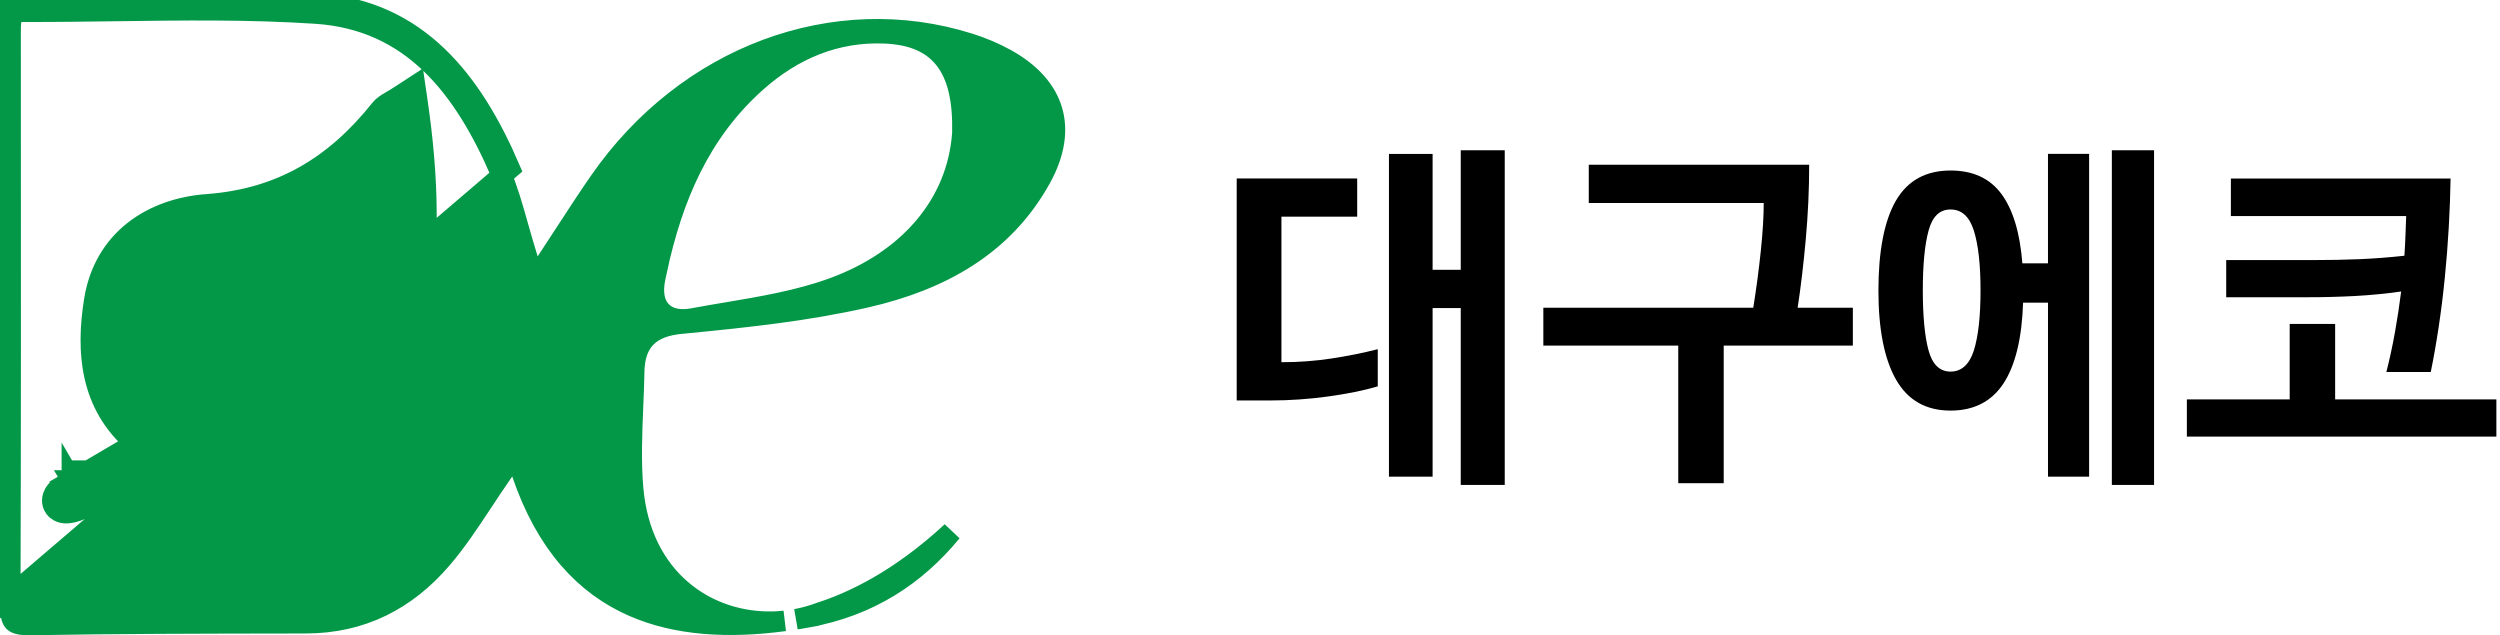 <svg width="122" height="31" viewBox="0 0 122 31" fill="none" xmlns="http://www.w3.org/2000/svg">
<path d="M6.59 21.631C4.371 19.736 4.208 17.135 4.595 14.681C5.069 11.669 7.451 10.163 10.12 9.969C13.725 9.706 16.372 8.08 18.556 5.335C18.683 5.175 18.847 5.075 18.985 4.992C19.02 4.971 19.056 4.95 19.095 4.927C19.227 4.848 19.387 4.753 19.603 4.613L20.258 4.186L20.371 4.96C20.918 8.704 20.997 12.117 20.375 15.545L20.301 15.956H20.294C19.754 18.611 18.671 21.059 16.249 22.767C14.474 24.02 12.438 24.458 10.385 24.137C10.384 24.137 10.383 24.137 10.383 24.137L10.367 24.135C10.325 24.128 10.276 24.121 10.227 24.113L10.214 24.111L10.202 24.108C8.221 23.663 7.357 23.514 6.94 23.479C6.709 23.46 6.689 23.467 6.627 23.49C6.587 23.505 6.529 23.526 6.382 23.551C6.379 23.552 6.374 23.554 6.367 23.557C6.355 23.562 6.342 23.568 6.323 23.577L6.314 23.581C6.299 23.589 6.28 23.598 6.26 23.607C6.134 23.666 6.007 23.731 5.872 23.802C5.531 23.98 5.192 24.168 4.851 24.36C4.697 24.447 4.542 24.535 4.388 24.624L4.387 24.624C4.363 24.638 4.336 24.654 4.307 24.671C4.138 24.771 3.895 24.916 3.617 24.983C3.614 24.984 3.61 24.985 3.605 24.987C3.556 24.999 3.437 25.029 3.317 25.04C3.248 25.045 3.151 25.047 3.046 25.024C2.938 25 2.787 24.939 2.672 24.791L2.67 24.788C2.479 24.535 2.569 24.263 2.59 24.204L2.593 24.193L2.593 24.193C2.661 24.009 2.782 23.892 2.88 23.82C2.948 23.769 3.036 23.72 3.073 23.699C3.08 23.695 3.086 23.692 3.089 23.691L3.288 24.034C3.29 24.034 3.292 24.033 3.293 24.033C3.315 24.028 3.333 24.024 3.354 24.018C3.362 24.017 3.37 24.015 3.378 24.012L3.38 24.012C3.495 23.984 3.588 23.932 3.74 23.843L3.506 23.445C3.506 23.445 3.506 23.445 3.507 23.445M6.59 21.631C6.659 21.69 6.73 21.749 6.803 21.806L7.006 21.966C6.93 22.011 6.855 22.055 6.78 22.1C6.557 22.231 6.334 22.362 6.112 22.493C5.855 22.644 5.597 22.796 5.34 22.947C5.312 22.963 5.284 22.98 5.255 22.997C5.02 23.122 4.787 23.25 4.557 23.378L4.316 22.969M6.59 21.631L6.525 21.669L5.858 22.062L5.858 22.062C5.601 22.213 5.344 22.364 5.087 22.515C4.83 22.666 4.573 22.818 4.316 22.969M6.59 21.631L4.316 22.969M3.507 23.445C3.507 23.445 3.507 23.445 3.507 23.444L3.74 23.843C3.749 23.838 3.758 23.833 3.767 23.828C3.804 23.806 3.845 23.782 3.89 23.756C4.046 23.667 4.203 23.577 4.361 23.488L4.361 23.488C4.426 23.452 4.491 23.415 4.557 23.378L4.315 22.969C4.316 22.969 4.316 22.969 4.316 22.969M3.507 23.445C3.436 23.486 3.365 23.528 3.296 23.569L3.295 23.569C3.225 23.61 3.157 23.651 3.088 23.691L3.288 24.034L4.316 22.969M3.507 23.445C3.64 23.366 3.775 23.287 3.908 23.209L3.911 23.207C4.046 23.128 4.181 23.049 4.316 22.969M33.27 28.799C34.546 29.887 36.171 30.386 37.774 30.335L37.779 30.335L37.81 30.334C37.835 30.334 37.87 30.332 37.913 30.329C38.039 30.323 38.164 30.313 38.289 30.3C35.525 30.672 33.018 30.517 30.919 29.603C28.563 28.578 26.652 26.567 25.469 23.091L25.15 22.154L24.585 22.967C24.213 23.502 23.876 24.012 23.554 24.499C22.884 25.513 22.279 26.427 21.559 27.268L21.559 27.268C19.832 29.284 17.642 30.41 14.936 30.413H14.936C14.606 30.414 14.275 30.414 13.945 30.415C9.786 30.421 5.621 30.428 1.457 30.5C0.919 30.509 0.738 30.409 0.665 30.332C0.585 30.248 0.498 30.051 0.5 29.525L0.5 29.525C0.528 21.004 0.523 12.483 0.518 3.963C0.518 3.164 0.518 2.365 0.517 1.566L0.517 1.566C0.516 1.141 0.541 0.898 0.619 0.755C0.647 0.703 0.681 0.668 0.738 0.64C0.804 0.607 0.925 0.572 1.14 0.573L1.141 0.573C2.65 0.577 4.152 0.557 5.65 0.537C8.923 0.492 12.172 0.448 15.419 0.662L15.419 0.662C20.091 0.971 22.634 4.258 24.428 8.426L24.428 8.426C24.766 9.212 24.996 10.023 25.272 10.996C25.415 11.5 25.571 12.048 25.76 12.659L26.073 13.669L26.655 12.786C26.989 12.28 27.296 11.808 27.588 11.36C28.175 10.458 28.699 9.653 29.249 8.86C33.511 2.714 40.737 0.046 47.313 2.123C47.93 2.317 48.537 2.573 49.097 2.884C50.337 3.572 51.067 4.44 51.347 5.389C51.627 6.337 51.483 7.452 50.804 8.686L50.804 8.686C48.97 12.018 45.863 13.691 42.261 14.514C39.399 15.169 36.441 15.482 33.472 15.772L33.471 15.771L33.237 15.793C32.525 15.862 31.927 16.054 31.515 16.485C31.099 16.921 30.958 17.51 30.948 18.168C30.938 18.714 30.915 19.273 30.892 19.839C30.837 21.155 30.781 22.51 30.895 23.83C31.085 26.044 31.986 27.706 33.27 28.799ZM39.405 30.124C39.219 30.158 39.033 30.189 38.849 30.218C39.25 30.143 39.645 30.033 40.028 29.889C41.631 29.377 43.925 28.282 46.441 25.951C44.685 28.087 42.403 29.587 39.405 30.124L39.493 30.617L39.405 30.124ZM0.018 3.963C0.023 12.483 0.028 21.003 3.03089e-05 29.524L24.887 8.229C23.07 4.007 20.413 0.491 15.452 0.164C12.185 -0.052 8.902 -0.008 5.619 0.037C4.126 0.057 2.633 0.077 1.142 0.073C0.076 0.069 0.016 0.762 0.017 1.567C0.018 2.365 0.018 3.164 0.018 3.963ZM46.964 6.491L46.965 6.479L46.965 6.467C46.997 4.906 46.744 3.704 46.089 2.877C45.417 2.029 44.408 1.677 43.18 1.626C40.769 1.526 38.69 2.426 36.94 3.974C34.126 6.461 32.802 9.711 32.056 13.179H32.052L31.971 13.581C31.851 14.179 31.884 14.78 32.276 15.188C32.671 15.6 33.263 15.642 33.829 15.536C34.362 15.436 34.907 15.344 35.459 15.252C37.201 14.959 39.003 14.656 40.673 14.044L40.673 14.044C44.38 12.683 46.728 9.93 46.964 6.491ZM8.238 21.282C9.92 20.319 11.168 19.218 12.081 18.192C11.598 18.662 11.106 19.097 10.632 19.49C9.724 20.245 8.868 20.857 8.238 21.282ZM3.229 24.043C3.228 24.043 3.227 24.043 3.227 24.043C3.227 24.043 3.228 24.043 3.229 24.043ZM6.372 23.553C6.373 23.553 6.373 23.553 6.374 23.553C6.373 23.553 6.373 23.553 6.372 23.553L6.372 23.553Z" fill="#029847" stroke="#029847"/>
<path d="M60.351 19.543V8.708H66.231V10.575H62.534V17.675H62.605C63.38 17.675 64.159 17.616 64.946 17.499C65.732 17.381 66.496 17.229 67.235 17.041V18.855C66.554 19.056 65.744 19.219 64.806 19.349C63.866 19.478 62.928 19.543 61.99 19.543H60.352H60.351ZM73.431 23.666H71.284V15.034H69.911V23.261H67.781V7.511H69.911V13.165H71.284V7.333H73.431V23.665V23.666Z" fill="black"/>
<path d="M85.56 15.015C85.713 14.064 85.836 13.134 85.93 12.223C86.024 11.313 86.07 10.54 86.07 9.907H77.532V8.04H88.288C88.288 9.237 88.232 10.454 88.121 11.687C88.009 12.92 87.877 14.03 87.725 15.017H90.419V16.866H84.117V23.579H81.899V16.866H75.315V15.017H85.56V15.015Z" fill="black"/>
<path d="M99.942 7.51H101.949V23.261H99.942V14.77H98.727C98.668 16.519 98.348 17.834 97.767 18.716C97.187 19.596 96.326 20.037 95.188 20.037C93.991 20.037 93.104 19.535 92.529 18.53C91.955 17.527 91.667 16.072 91.667 14.17C91.667 12.268 91.951 10.773 92.521 9.792C93.09 8.812 93.979 8.321 95.188 8.321C96.28 8.321 97.107 8.703 97.67 9.466C98.234 10.23 98.574 11.358 98.691 12.849H99.941V7.51H99.942ZM96.65 14.17C96.65 12.914 96.541 11.941 96.324 11.254C96.107 10.567 95.729 10.223 95.188 10.223C94.648 10.223 94.302 10.567 94.114 11.254C93.927 11.941 93.833 12.914 93.833 14.17C93.833 15.426 93.927 16.417 94.114 17.103C94.302 17.79 94.66 18.134 95.188 18.134C95.716 18.134 96.107 17.79 96.324 17.103C96.541 16.415 96.65 15.439 96.65 14.17ZM105.118 23.666H103.058V7.334H105.118V23.666Z" fill="black"/>
<path d="M113.955 15.809V19.49H121.823V21.305H106.719V19.49H111.737V15.809H113.955ZM118.621 18.152H116.455C116.62 17.506 116.76 16.854 116.877 16.197C116.994 15.539 117.094 14.882 117.176 14.224C116.437 14.33 115.691 14.403 114.941 14.444C114.189 14.485 113.391 14.506 112.547 14.506H108.639V12.692H112.864C113.674 12.692 114.433 12.677 115.143 12.648C115.853 12.618 116.584 12.562 117.335 12.48C117.358 12.14 117.376 11.809 117.387 11.485C117.398 11.163 117.41 10.848 117.422 10.543H108.867V8.711H119.588C119.576 9.474 119.547 10.268 119.5 11.089C119.454 11.911 119.388 12.734 119.306 13.556C119.225 14.378 119.124 15.18 119.007 15.96C118.89 16.742 118.761 17.473 118.621 18.153V18.152Z" fill="black"/>
</svg>
